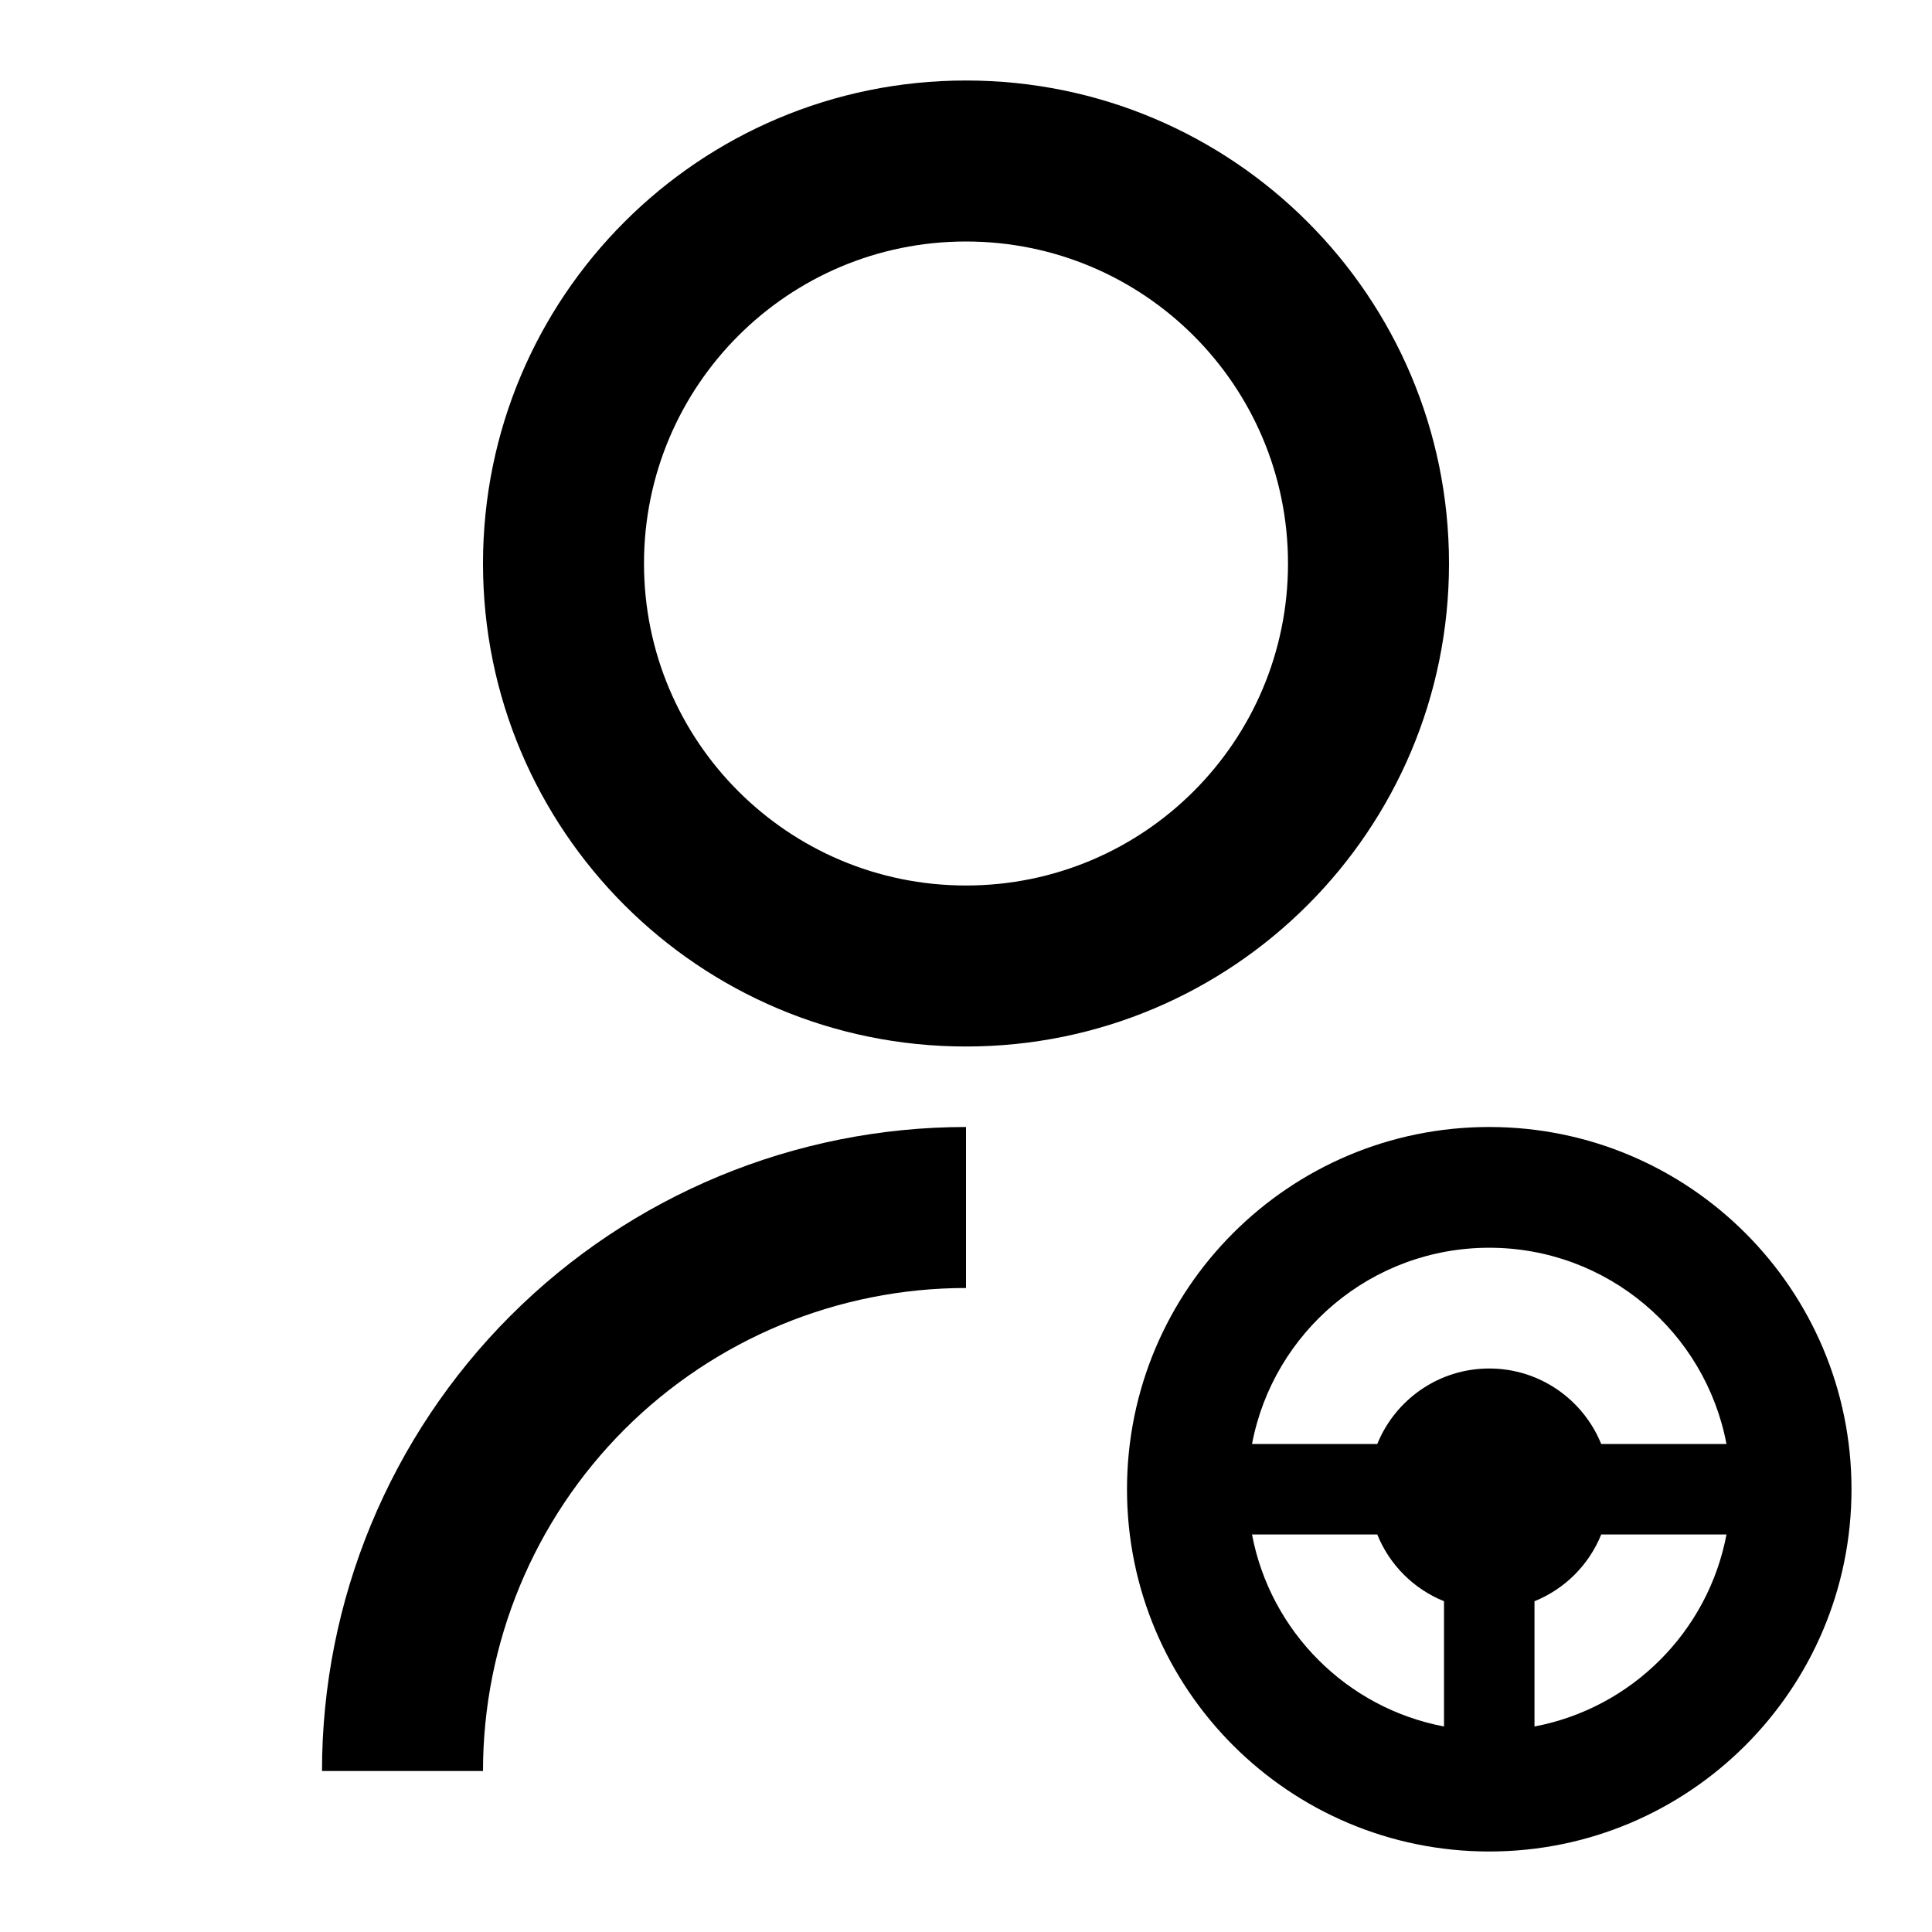 <svg width="24" height="24" viewBox="0 0 24 24" fill="none" xmlns="http://www.w3.org/2000/svg">
<g clip-path="url(#clip0_2353_274)">
<path d="M12 14V16C10.409 16 8.883 16.632 7.757 17.757C6.632 18.883 6 20.409 6 22H4C4 19.878 4.843 17.843 6.343 16.343C7.843 14.843 9.878 14 12 14ZM12 13C8.685 13 6 10.315 6 7C6 3.685 8.685 1 12 1C15.315 1 18 3.685 18 7C18 10.315 15.315 13 12 13ZM12 11C14.21 11 16 9.21 16 7C16 4.79 14.21 3 12 3C9.79 3 8 4.79 8 7C8 9.21 9.79 11 12 11Z" fill="current"/>
<path d="M-15.68 -42.707C-18.94 -28.889 -20.664 -14.477 -20.664 0.335C-20.664 56.512 4.148 106.887 43.414 141.108C19.726 155.425 -8.039 163.665 -37.736 163.665H-143.591C-230.34 163.665 -300.658 93.343 -300.658 6.599C-300.658 -2.558 -295.861 -10.964 -287.449 -14.579C-262.111 -25.459 -199.345 -46.328 -90.663 -46.328C-62.668 -46.328 -37.72 -44.943 -15.679 -42.703L-15.68 -42.707Z" fill="#B8C4DB"/>
<path fill-rule="evenodd" clip-rule="evenodd" d="M23 18.5C23 20.985 20.985 23 18.5 23C16.015 23 14 20.985 14 18.5C14 16.015 16.015 14 18.5 14C20.985 14 23 16.015 23 18.5ZM19.891 19.062H21.447C21.219 20.268 20.268 21.219 19.062 21.447V19.891C19.439 19.739 19.739 19.439 19.891 19.062ZM19.891 17.938H21.447C21.184 16.549 19.965 15.5 18.5 15.5C17.035 15.5 15.816 16.549 15.553 17.938H17.109C17.332 17.388 17.871 17 18.5 17C19.129 17 19.668 17.388 19.891 17.938ZM17.109 19.062H15.553C15.781 20.268 16.732 21.219 17.938 21.447V19.891C17.561 19.739 17.261 19.439 17.109 19.062Z" fill="current"/>
</g>
<defs>
<clipPath id="clip0_2353_274">
<rect width="24" height="24" fill="current"/>
</clipPath>
</defs>
</svg>
